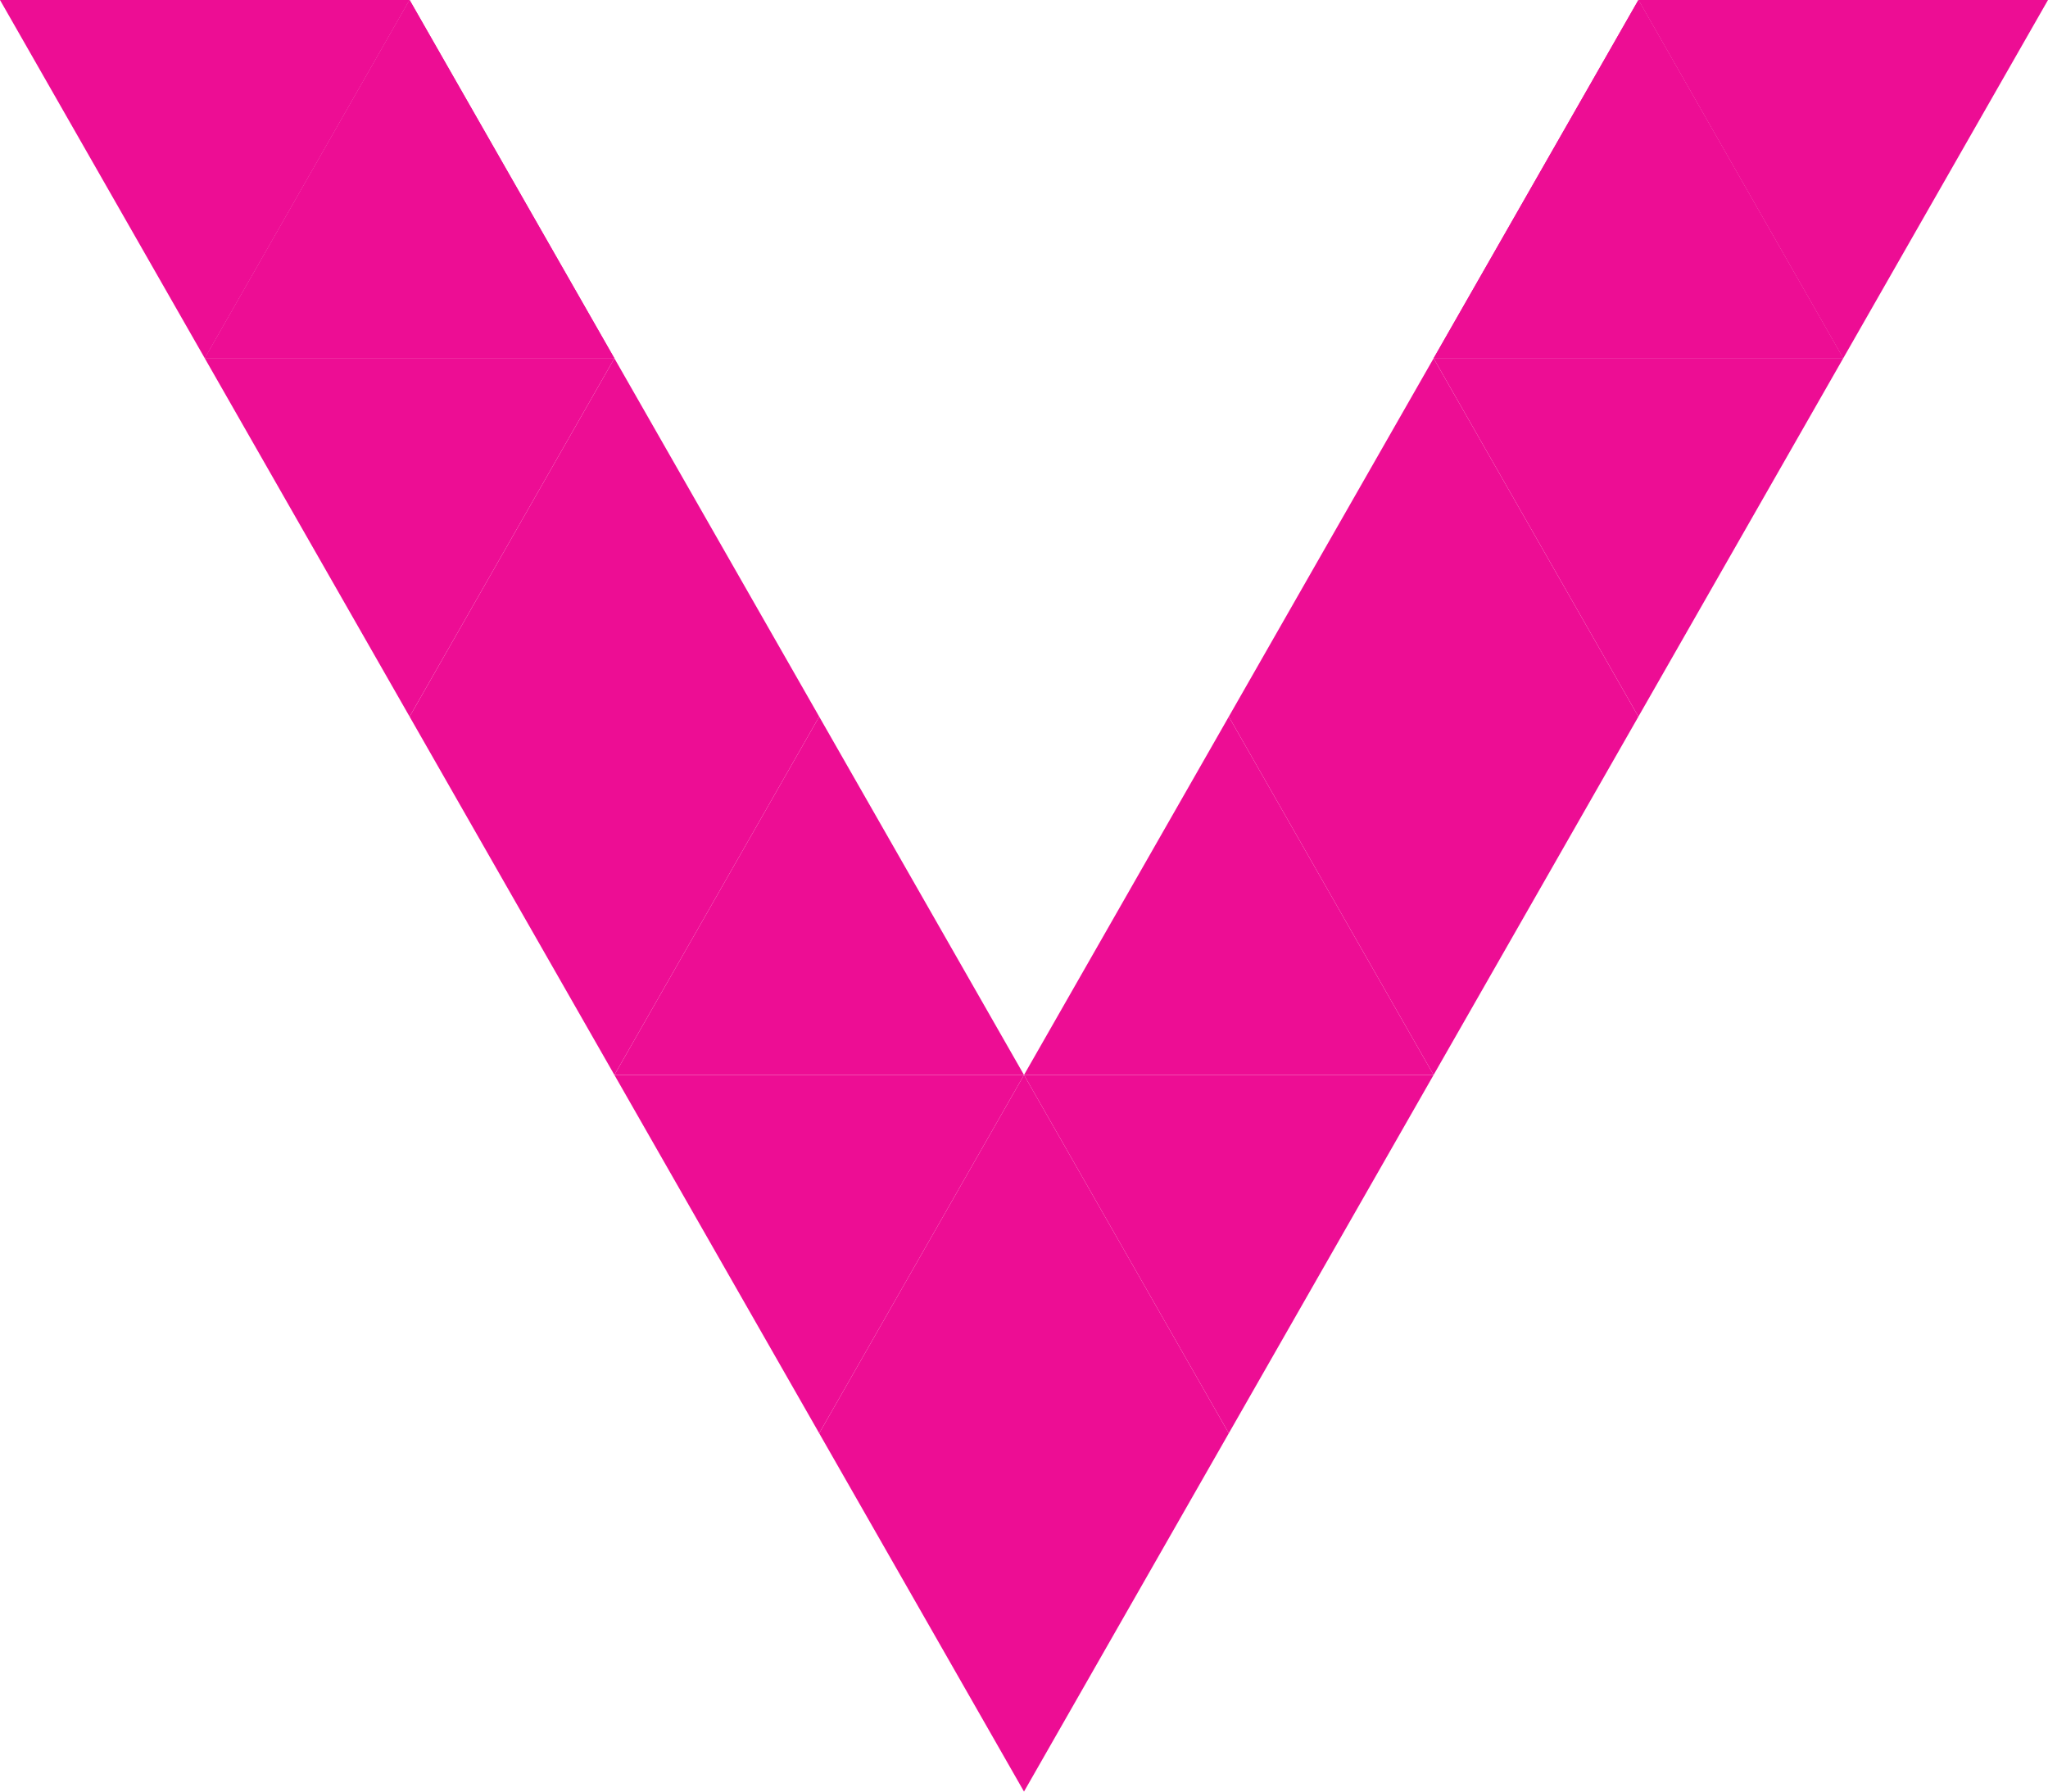 <svg xmlns="http://www.w3.org/2000/svg" xmlns:xlink="http://www.w3.org/1999/xlink" version="1.1" xml:space="preserve" style="fill-rule:evenodd;clip-rule:evenodd;stroke-linejoin:round;stroke-miterlimit:1.414;" viewBox="4.8 6.6 28.8 25.2"><rect id="vikpe" x="0" y="0" width="38.4" height="38.4" style="fill:none;"/><g id="V"><path d="M10.56,16.68l5.76,0l-2.88,5.04l-2.88,-5.04Z" style="fill:#ed0d94;"/><path d="M30.72,11.64l-5.76,0l2.88,5.04l2.88,-5.04Z" style="fill:#ed0d94;"/><path d="M33.6,6.6l-5.76,0l2.88,5.04l2.88,-5.04Z" style="fill:#ed0d94;"/><path d="M22.08,16.68l5.76,0l-2.88,-5.04l-2.88,5.04Z" style="fill:#ed0d94;"/><path d="M27.84,16.68l-5.76,0l2.88,5.04l2.88,-5.04Z" style="fill:#ed0d94;"/><path d="M19.2,21.72l5.76,0l-2.88,-5.04l-2.88,5.04Z" style="fill:#ed0d94;"/><path d="M13.44,11.64l-5.76,0l2.88,-5.04l2.88,5.04Z" style="fill:#ed0d94;"/><path d="M16.32,16.68l-5.76,0l2.88,-5.04l2.88,5.04Z" style="fill:#ed0d94;"/><path d="M19.2,21.72l-5.76,0l2.88,-5.04l2.88,5.04Z" style="fill:#ed0d94;"/><path d="M13.44,11.64l-5.76,0l2.88,-5.04l2.88,5.04Z" style="fill:#ed0d94;"/><path d="M30.72,11.64l-5.76,0l2.88,-5.04l2.88,5.04Z" style="fill:#ed0d94;"/><path d="M19.2,21.72l5.76,0l-2.88,5.04l-2.88,-5.04Z" style="fill:#ed0d94;"/><path d="M7.68,11.64l5.76,0l-2.88,5.04l-2.88,-5.04Z" style="fill:#ed0d94;"/><path d="M16.32,26.76l5.76,0l-2.88,5.04l-2.88,-5.04Z" style="fill:#ed0d94;"/><path d="M22.08,26.76l-5.76,0l2.88,-5.04l2.88,5.04Z" style="fill:#ed0d94;"/><path d="M13.44,21.72l5.76,0l-2.88,5.04l-2.88,-5.04Z" style="fill:#ed0d94;"/><path d="M4.8,6.6l5.76,0l-2.88,5.04l-2.88,-5.04Z" style="fill:#ed0d94;"/><path d="M30.72,11.64l-5.76,0l2.88,-5.04l2.88,5.04Z" style="fill:#ed0d94;"/></g></svg>